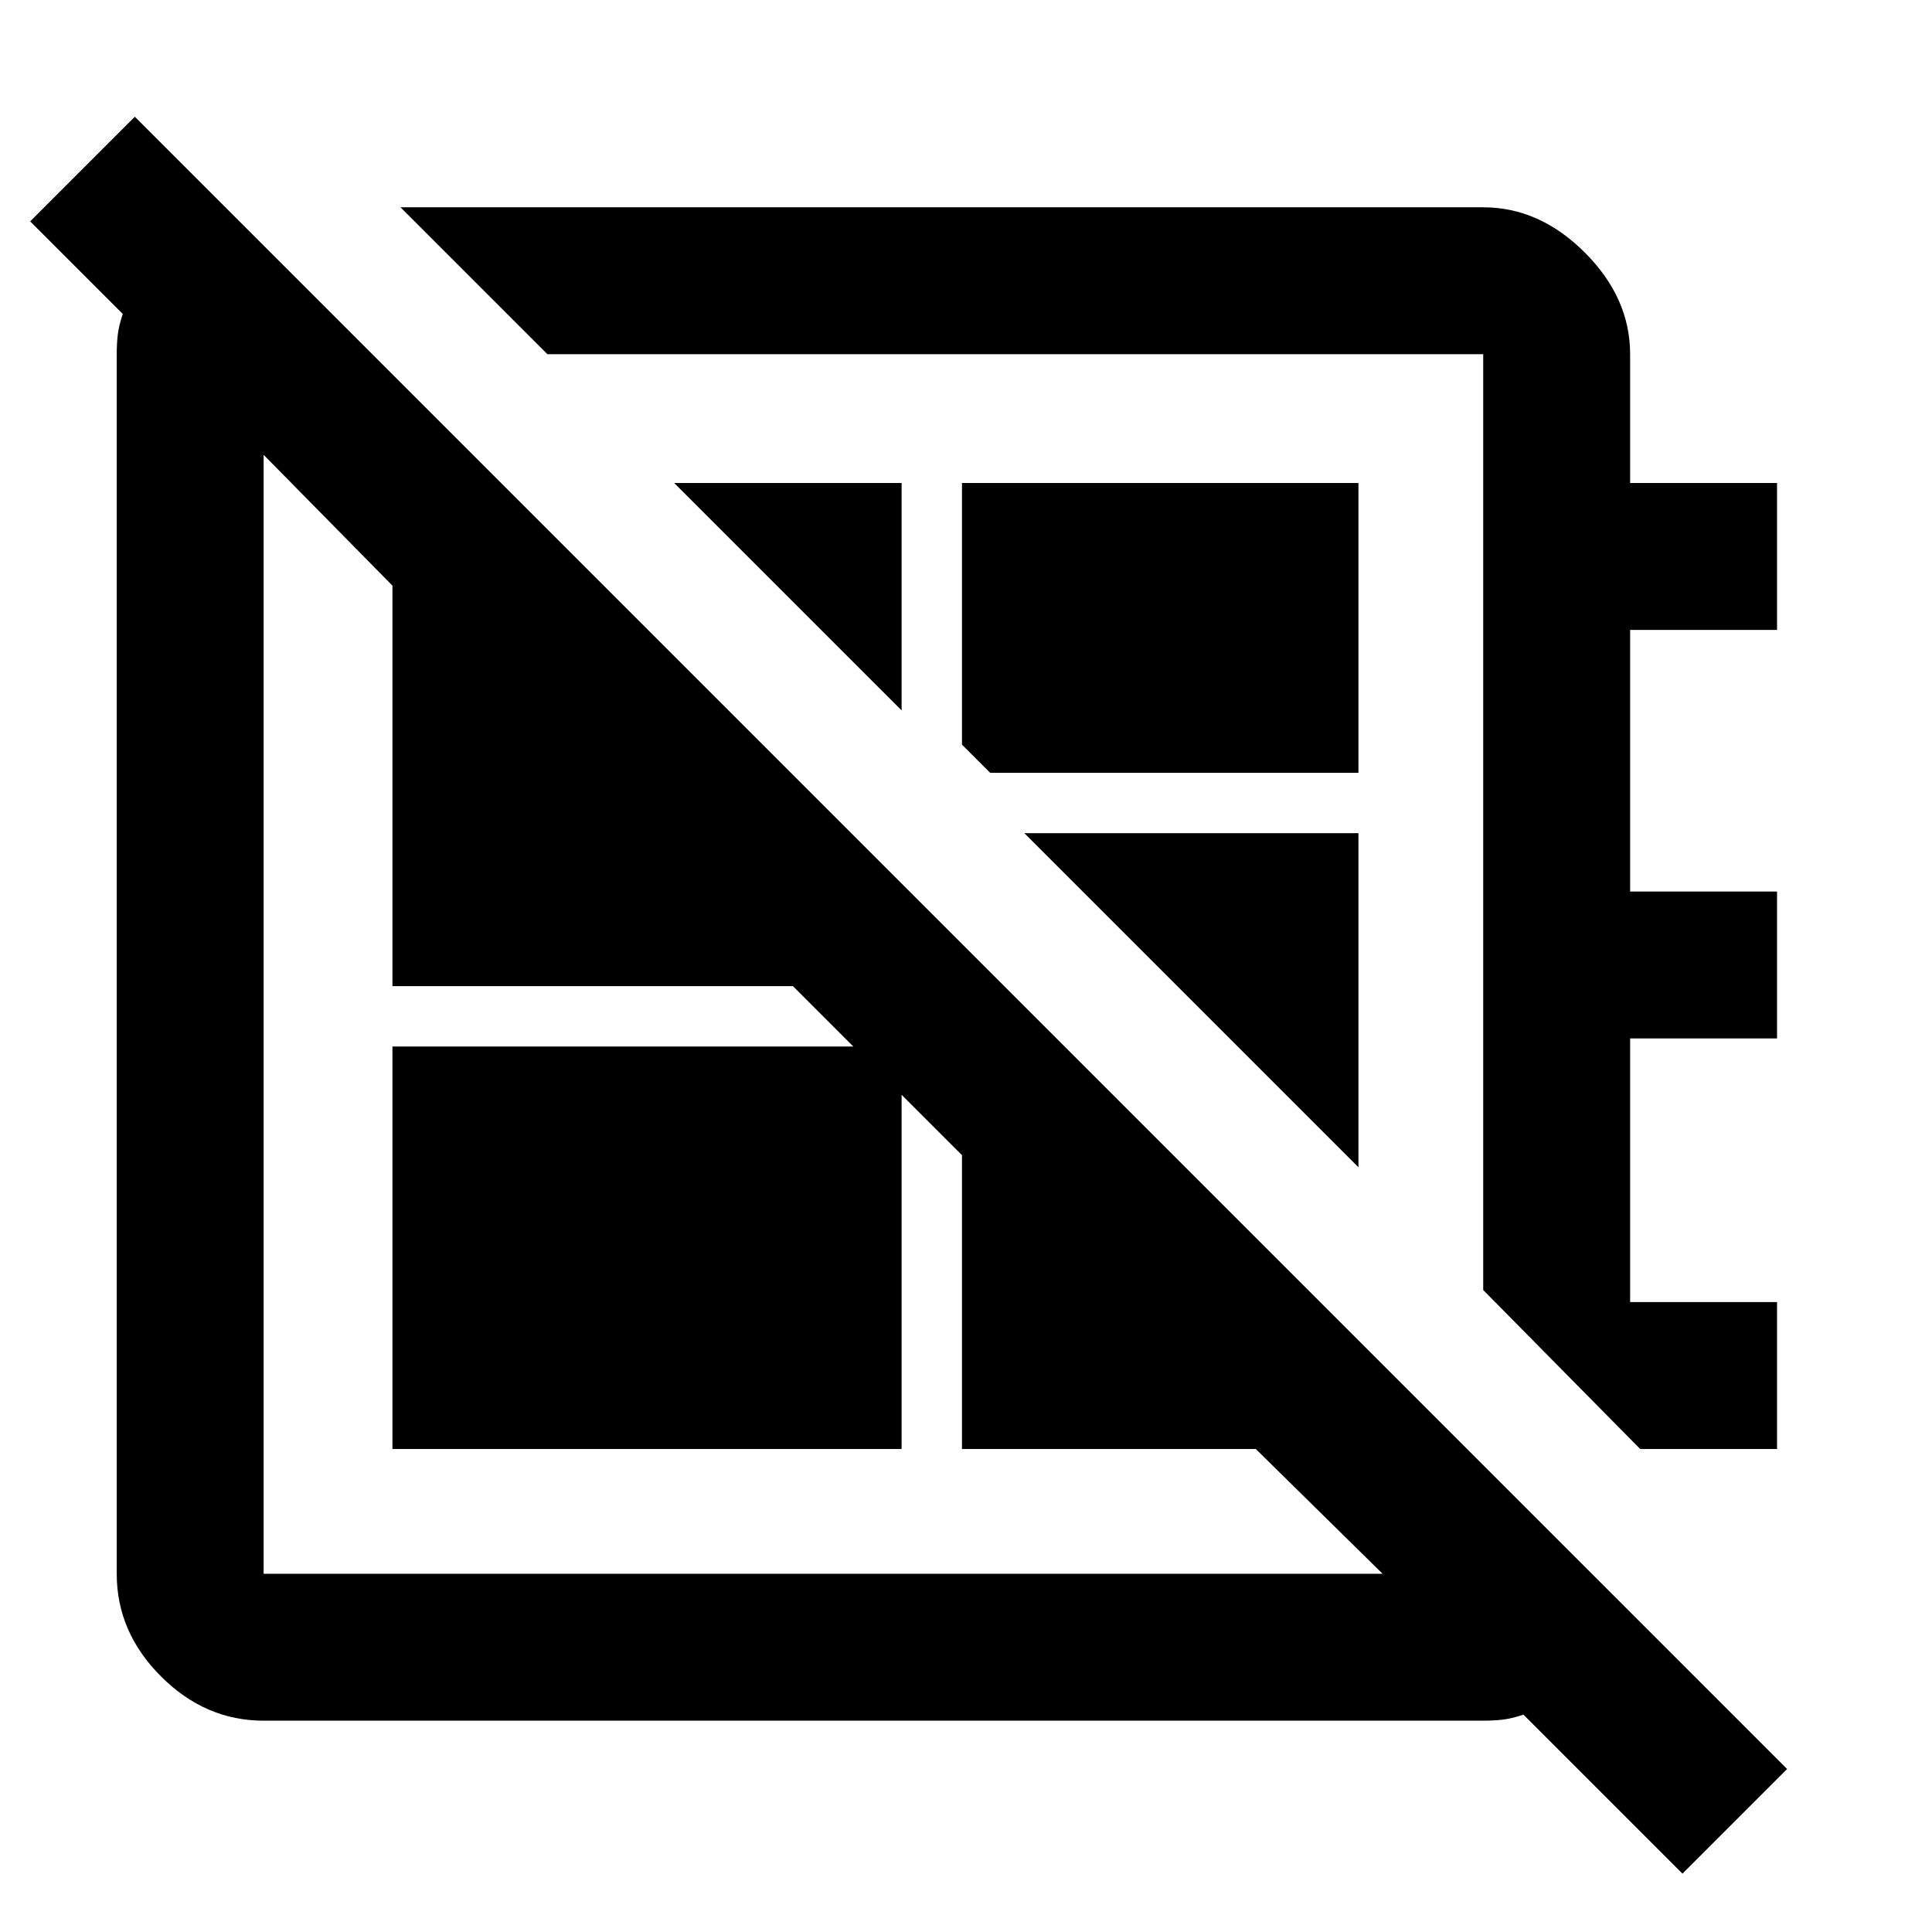 <svg xmlns="http://www.w3.org/2000/svg" height="48" width="48"><path d="M41.8 46.55 37.85 42.6Q37.55 42.7 37.325 42.725Q37.1 42.75 36.85 42.75H6.55Q5.1 42.75 4 41.65Q2.9 40.55 2.9 39.1V8.8Q2.9 8.55 2.925 8.325Q2.95 8.1 3.05 7.8L0.75 5.5L3.35 2.9L44.4 43.95ZM9.95 5.15H36.85Q38.25 5.15 39.375 6.275Q40.5 7.4 40.5 8.8V12H44.15V15.65H40.5V22.15H44.15V25.8H40.5V32.35H44.15V36H40.75L36.85 32.05V8.8Q36.85 8.8 36.85 8.8Q36.85 8.8 36.85 8.8H13.6ZM22.4 17.65 16.75 12H22.4ZM24.6 19.2 23.9 18.5V12H33.75V19.2ZM33.75 29 25.45 20.7H33.75ZM21.2 26Q21.2 26 21.2 26Q21.2 26 21.2 26Q21.2 26 21.2 26Q21.2 26 21.2 26Q21.2 26 21.2 26Q21.2 26 21.2 26ZM25.2 20.45Q25.2 20.45 25.2 20.45Q25.2 20.45 25.2 20.45ZM9.75 36V26H22.4V36ZM6.55 39.1H34.35Q34.35 39.1 34.35 39.1Q34.35 39.1 34.35 39.1L31.2 36H23.9V28.7L19.7 24.5H9.75V14.55L6.55 11.3Q6.55 11.3 6.55 11.3Q6.55 11.3 6.55 11.3V39.1Q6.55 39.1 6.55 39.1Q6.55 39.1 6.55 39.1Z"/></svg>